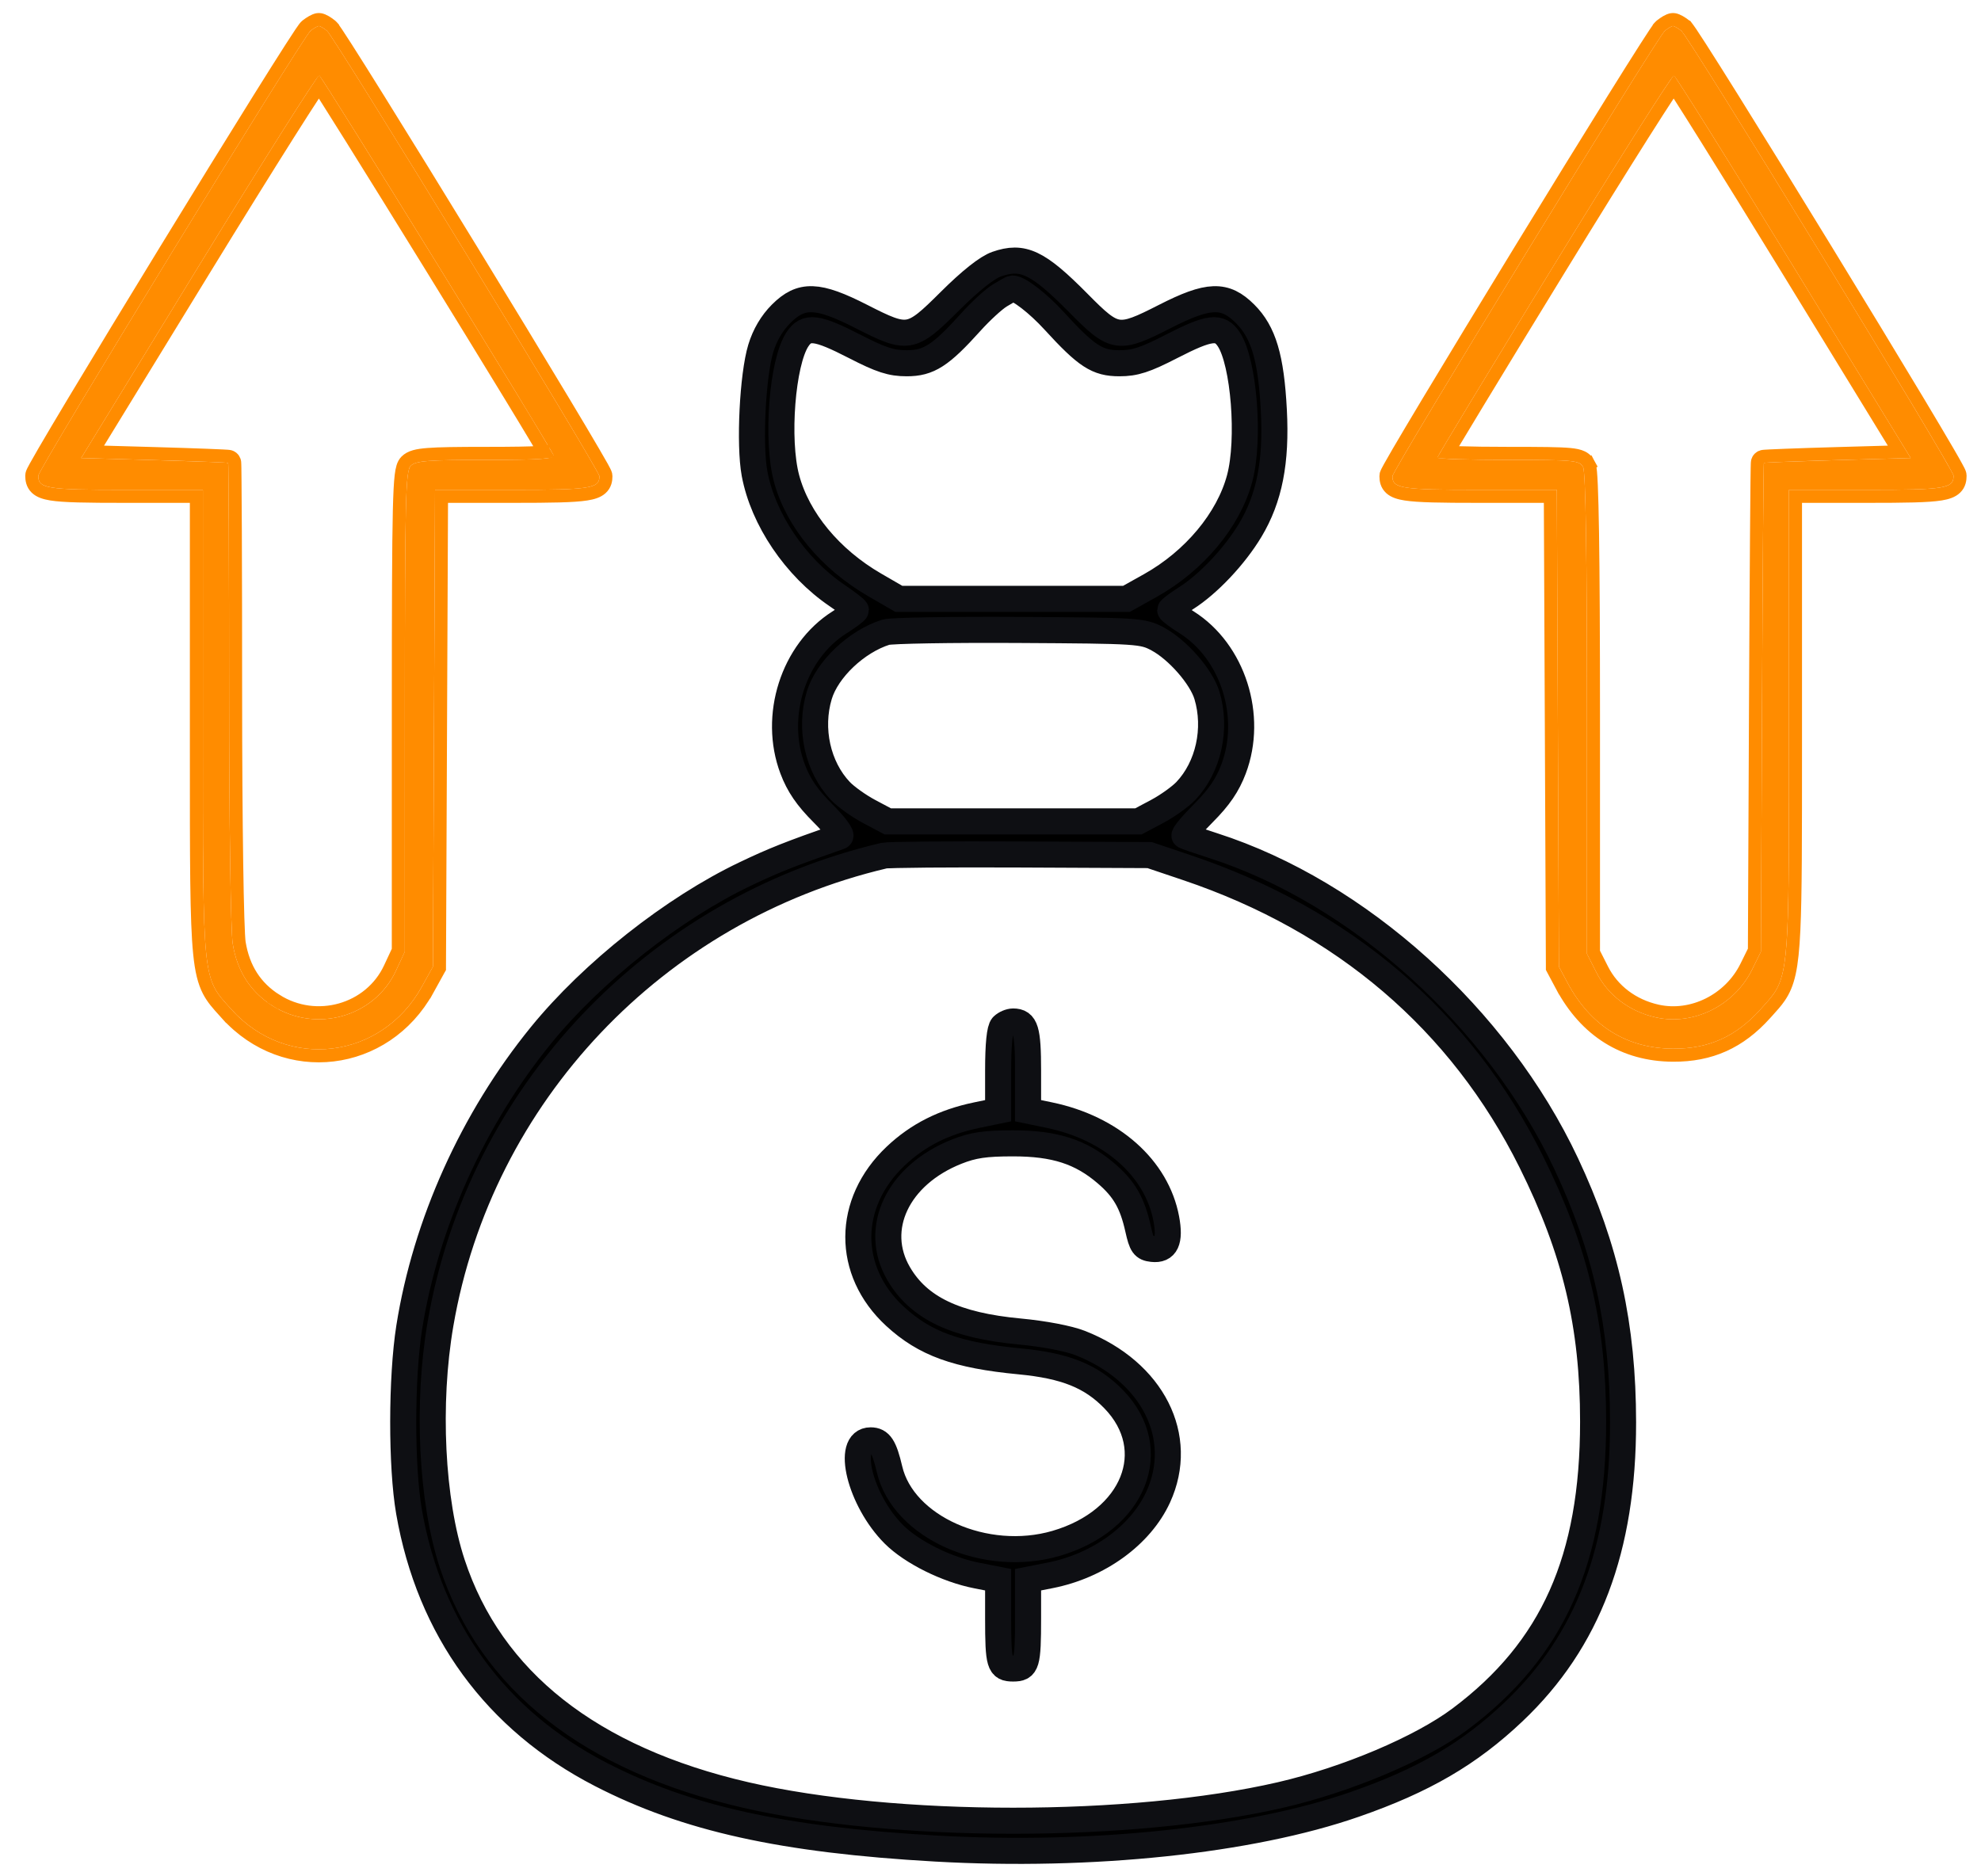 <svg width="76" height="72" viewBox="0 0 76 72" fill="none" xmlns="http://www.w3.org/2000/svg">
<mask id="path-1-outside-1_3010_1549" maskUnits="userSpaceOnUse" x="14.469" y="9" width="49" height="63" fill="black">
<rect fill="white" x="14.469" y="9" width="49" height="63"/>
<path fill-rule="evenodd" clip-rule="evenodd" d="M36.436 11.563C37.232 10.77 37.87 10.264 38.233 10.137C39.243 9.783 39.818 10.057 41.375 11.632C42.765 13.039 42.896 13.059 44.687 12.145C46.365 11.289 46.993 11.268 47.767 12.042C48.474 12.749 48.764 13.72 48.87 15.743C48.974 17.725 48.7 19.118 47.966 20.343C47.37 21.338 46.357 22.412 45.505 22.952C45.169 23.165 44.895 23.371 44.895 23.411C44.895 23.45 45.179 23.662 45.527 23.882C47.299 25.001 48.091 27.479 47.325 29.509C47.091 30.128 46.769 30.6 46.175 31.195C45.721 31.648 45.393 32.044 45.445 32.073C45.497 32.103 45.992 32.272 46.545 32.45C52.118 34.242 57.448 39.047 60.087 44.656C61.612 47.898 62.266 50.876 62.268 54.581C62.271 59.422 60.929 62.974 58.07 65.685C56.366 67.301 54.621 68.318 51.974 69.239C47.977 70.631 41.871 71.274 35.889 70.933C30.024 70.6 26.335 69.783 23.052 68.091C19.022 66.014 16.476 62.526 15.692 58.008C15.392 56.278 15.396 52.861 15.7 50.935C16.331 46.952 18.138 42.943 20.752 39.729C22.721 37.308 25.827 34.854 28.584 33.54C29.692 33.011 30.3 32.77 32.225 32.096C32.325 32.06 32.046 31.681 31.566 31.202C30.965 30.601 30.643 30.13 30.409 29.509C29.643 27.479 30.435 25.001 32.207 23.882C32.555 23.662 32.837 23.45 32.836 23.411C32.834 23.371 32.509 23.12 32.113 22.851C30.52 21.77 29.275 19.931 28.948 18.173C28.742 17.064 28.874 14.397 29.187 13.369C29.342 12.856 29.614 12.395 29.967 12.042C30.741 11.268 31.369 11.289 33.047 12.145C34.844 13.062 34.947 13.045 36.436 11.563ZM37.25 12.354C37.624 11.938 38.124 11.479 38.362 11.334C38.601 11.189 38.815 11.07 38.838 11.069C39.086 11.066 39.829 11.641 40.438 12.308C41.685 13.672 42.096 13.939 42.947 13.939C43.543 13.939 43.933 13.813 44.943 13.293C46.401 12.543 46.797 12.494 47.144 13.024C47.725 13.911 47.956 16.867 47.56 18.354C47.136 19.948 45.824 21.522 44.129 22.47L43.217 22.98H38.85H34.483L33.554 22.442C31.849 21.454 30.595 19.938 30.174 18.354C29.778 16.867 30.009 13.911 30.591 13.024C30.937 12.494 31.333 12.543 32.791 13.293C33.801 13.813 34.191 13.939 34.787 13.939C35.632 13.939 36.088 13.646 37.25 12.354ZM31.43 26.684C31.729 25.686 32.86 24.613 33.987 24.259C34.184 24.197 36.478 24.158 39.082 24.173C43.666 24.199 43.837 24.21 44.411 24.517C45.18 24.928 46.091 25.971 46.304 26.684C46.688 27.965 46.365 29.431 45.496 30.349C45.284 30.573 44.787 30.928 44.392 31.138L43.675 31.519H38.867H34.059L33.342 31.138C32.947 30.928 32.45 30.573 32.238 30.349C31.369 29.431 31.046 27.965 31.43 26.684ZM16.899 50.805C18.411 42.002 25.138 34.898 33.916 32.833C34.074 32.796 36.431 32.776 39.154 32.789L44.105 32.812L45.54 33.296C51.545 35.32 56.058 39.176 58.745 44.579C60.435 47.978 61.119 50.85 61.119 54.553C61.119 59.84 59.576 63.296 56.026 65.957C54.52 67.086 51.676 68.29 49.128 68.878C43.411 70.196 34.323 70.196 28.606 68.878C22.65 67.505 18.826 64.49 17.35 60.003C16.555 57.591 16.373 53.866 16.899 50.805Z"/>
<path d="M38.465 39.369C38.353 39.482 38.293 40.075 38.293 41.081V42.621L37.468 42.792C36.208 43.054 35.213 43.557 34.361 44.363C32.462 46.159 32.451 48.772 34.335 50.509C35.479 51.563 36.711 52.009 39.119 52.239C40.876 52.407 41.867 52.807 42.728 53.694C44.6 55.624 43.506 58.354 40.512 59.225C37.806 60.012 34.648 58.606 34.127 56.383C33.922 55.508 33.767 55.27 33.401 55.27C32.424 55.27 32.994 57.578 34.292 58.876C34.979 59.563 36.32 60.23 37.468 60.456L38.293 60.618V62.094C38.293 63.857 38.343 64.025 38.867 64.025C39.391 64.025 39.441 63.857 39.441 62.094V60.618L40.288 60.451C42.144 60.086 43.761 58.914 44.433 57.447C45.49 55.139 44.222 52.632 41.445 51.537C40.998 51.361 40.046 51.179 39.111 51.092C36.651 50.862 35.249 50.193 34.48 48.879C33.465 47.148 34.44 45.091 36.703 44.191C37.333 43.941 37.795 43.873 38.867 43.873C40.466 43.873 41.465 44.195 42.434 45.025C43.133 45.623 43.442 46.161 43.664 47.162C43.802 47.784 43.874 47.886 44.206 47.924C44.733 47.985 44.903 47.621 44.744 46.769C44.381 44.827 42.646 43.287 40.266 42.792L39.441 42.621V41.081C39.441 39.515 39.344 39.197 38.867 39.197C38.741 39.197 38.56 39.275 38.465 39.369Z"/>
</mask>
<path fill-rule="evenodd" clip-rule="evenodd" d="M36.436 11.563C37.232 10.77 37.87 10.264 38.233 10.137C39.243 9.783 39.818 10.057 41.375 11.632C42.765 13.039 42.896 13.059 44.687 12.145C46.365 11.289 46.993 11.268 47.767 12.042C48.474 12.749 48.764 13.72 48.87 15.743C48.974 17.725 48.7 19.118 47.966 20.343C47.37 21.338 46.357 22.412 45.505 22.952C45.169 23.165 44.895 23.371 44.895 23.411C44.895 23.45 45.179 23.662 45.527 23.882C47.299 25.001 48.091 27.479 47.325 29.509C47.091 30.128 46.769 30.6 46.175 31.195C45.721 31.648 45.393 32.044 45.445 32.073C45.497 32.103 45.992 32.272 46.545 32.45C52.118 34.242 57.448 39.047 60.087 44.656C61.612 47.898 62.266 50.876 62.268 54.581C62.271 59.422 60.929 62.974 58.07 65.685C56.366 67.301 54.621 68.318 51.974 69.239C47.977 70.631 41.871 71.274 35.889 70.933C30.024 70.6 26.335 69.783 23.052 68.091C19.022 66.014 16.476 62.526 15.692 58.008C15.392 56.278 15.396 52.861 15.7 50.935C16.331 46.952 18.138 42.943 20.752 39.729C22.721 37.308 25.827 34.854 28.584 33.54C29.692 33.011 30.3 32.77 32.225 32.096C32.325 32.06 32.046 31.681 31.566 31.202C30.965 30.601 30.643 30.13 30.409 29.509C29.643 27.479 30.435 25.001 32.207 23.882C32.555 23.662 32.837 23.45 32.836 23.411C32.834 23.371 32.509 23.12 32.113 22.851C30.52 21.77 29.275 19.931 28.948 18.173C28.742 17.064 28.874 14.397 29.187 13.369C29.342 12.856 29.614 12.395 29.967 12.042C30.741 11.268 31.369 11.289 33.047 12.145C34.844 13.062 34.947 13.045 36.436 11.563ZM37.25 12.354C37.624 11.938 38.124 11.479 38.362 11.334C38.601 11.189 38.815 11.07 38.838 11.069C39.086 11.066 39.829 11.641 40.438 12.308C41.685 13.672 42.096 13.939 42.947 13.939C43.543 13.939 43.933 13.813 44.943 13.293C46.401 12.543 46.797 12.494 47.144 13.024C47.725 13.911 47.956 16.867 47.56 18.354C47.136 19.948 45.824 21.522 44.129 22.47L43.217 22.98H38.85H34.483L33.554 22.442C31.849 21.454 30.595 19.938 30.174 18.354C29.778 16.867 30.009 13.911 30.591 13.024C30.937 12.494 31.333 12.543 32.791 13.293C33.801 13.813 34.191 13.939 34.787 13.939C35.632 13.939 36.088 13.646 37.25 12.354ZM31.43 26.684C31.729 25.686 32.86 24.613 33.987 24.259C34.184 24.197 36.478 24.158 39.082 24.173C43.666 24.199 43.837 24.21 44.411 24.517C45.18 24.928 46.091 25.971 46.304 26.684C46.688 27.965 46.365 29.431 45.496 30.349C45.284 30.573 44.787 30.928 44.392 31.138L43.675 31.519H38.867H34.059L33.342 31.138C32.947 30.928 32.45 30.573 32.238 30.349C31.369 29.431 31.046 27.965 31.43 26.684ZM16.899 50.805C18.411 42.002 25.138 34.898 33.916 32.833C34.074 32.796 36.431 32.776 39.154 32.789L44.105 32.812L45.54 33.296C51.545 35.32 56.058 39.176 58.745 44.579C60.435 47.978 61.119 50.85 61.119 54.553C61.119 59.84 59.576 63.296 56.026 65.957C54.52 67.086 51.676 68.29 49.128 68.878C43.411 70.196 34.323 70.196 28.606 68.878C22.65 67.505 18.826 64.49 17.35 60.003C16.555 57.591 16.373 53.866 16.899 50.805Z" fill="black"/>
<path d="M38.465 39.369C38.353 39.482 38.293 40.075 38.293 41.081V42.621L37.468 42.792C36.208 43.054 35.213 43.557 34.361 44.363C32.462 46.159 32.451 48.772 34.335 50.509C35.479 51.563 36.711 52.009 39.119 52.239C40.876 52.407 41.867 52.807 42.728 53.694C44.6 55.624 43.506 58.354 40.512 59.225C37.806 60.012 34.648 58.606 34.127 56.383C33.922 55.508 33.767 55.27 33.401 55.27C32.424 55.27 32.994 57.578 34.292 58.876C34.979 59.563 36.32 60.23 37.468 60.456L38.293 60.618V62.094C38.293 63.857 38.343 64.025 38.867 64.025C39.391 64.025 39.441 63.857 39.441 62.094V60.618L40.288 60.451C42.144 60.086 43.761 58.914 44.433 57.447C45.49 55.139 44.222 52.632 41.445 51.537C40.998 51.361 40.046 51.179 39.111 51.092C36.651 50.862 35.249 50.193 34.48 48.879C33.465 47.148 34.44 45.091 36.703 44.191C37.333 43.941 37.795 43.873 38.867 43.873C40.466 43.873 41.465 44.195 42.434 45.025C43.133 45.623 43.442 46.161 43.664 47.162C43.802 47.784 43.874 47.886 44.206 47.924C44.733 47.985 44.903 47.621 44.744 46.769C44.381 44.827 42.646 43.287 40.266 42.792L39.441 42.621V41.081C39.441 39.515 39.344 39.197 38.867 39.197C38.741 39.197 38.56 39.275 38.465 39.369Z" fill="black"/>
<path fill-rule="evenodd" clip-rule="evenodd" d="M36.436 11.563C37.232 10.77 37.87 10.264 38.233 10.137C39.243 9.783 39.818 10.057 41.375 11.632C42.765 13.039 42.896 13.059 44.687 12.145C46.365 11.289 46.993 11.268 47.767 12.042C48.474 12.749 48.764 13.72 48.87 15.743C48.974 17.725 48.7 19.118 47.966 20.343C47.37 21.338 46.357 22.412 45.505 22.952C45.169 23.165 44.895 23.371 44.895 23.411C44.895 23.45 45.179 23.662 45.527 23.882C47.299 25.001 48.091 27.479 47.325 29.509C47.091 30.128 46.769 30.6 46.175 31.195C45.721 31.648 45.393 32.044 45.445 32.073C45.497 32.103 45.992 32.272 46.545 32.45C52.118 34.242 57.448 39.047 60.087 44.656C61.612 47.898 62.266 50.876 62.268 54.581C62.271 59.422 60.929 62.974 58.07 65.685C56.366 67.301 54.621 68.318 51.974 69.239C47.977 70.631 41.871 71.274 35.889 70.933C30.024 70.6 26.335 69.783 23.052 68.091C19.022 66.014 16.476 62.526 15.692 58.008C15.392 56.278 15.396 52.861 15.7 50.935C16.331 46.952 18.138 42.943 20.752 39.729C22.721 37.308 25.827 34.854 28.584 33.54C29.692 33.011 30.3 32.77 32.225 32.096C32.325 32.06 32.046 31.681 31.566 31.202C30.965 30.601 30.643 30.13 30.409 29.509C29.643 27.479 30.435 25.001 32.207 23.882C32.555 23.662 32.837 23.45 32.836 23.411C32.834 23.371 32.509 23.12 32.113 22.851C30.52 21.77 29.275 19.931 28.948 18.173C28.742 17.064 28.874 14.397 29.187 13.369C29.342 12.856 29.614 12.395 29.967 12.042C30.741 11.268 31.369 11.289 33.047 12.145C34.844 13.062 34.947 13.045 36.436 11.563ZM37.25 12.354C37.624 11.938 38.124 11.479 38.362 11.334C38.601 11.189 38.815 11.07 38.838 11.069C39.086 11.066 39.829 11.641 40.438 12.308C41.685 13.672 42.096 13.939 42.947 13.939C43.543 13.939 43.933 13.813 44.943 13.293C46.401 12.543 46.797 12.494 47.144 13.024C47.725 13.911 47.956 16.867 47.56 18.354C47.136 19.948 45.824 21.522 44.129 22.47L43.217 22.98H38.85H34.483L33.554 22.442C31.849 21.454 30.595 19.938 30.174 18.354C29.778 16.867 30.009 13.911 30.591 13.024C30.937 12.494 31.333 12.543 32.791 13.293C33.801 13.813 34.191 13.939 34.787 13.939C35.632 13.939 36.088 13.646 37.25 12.354ZM31.43 26.684C31.729 25.686 32.86 24.613 33.987 24.259C34.184 24.197 36.478 24.158 39.082 24.173C43.666 24.199 43.837 24.21 44.411 24.517C45.18 24.928 46.091 25.971 46.304 26.684C46.688 27.965 46.365 29.431 45.496 30.349C45.284 30.573 44.787 30.928 44.392 31.138L43.675 31.519H38.867H34.059L33.342 31.138C32.947 30.928 32.45 30.573 32.238 30.349C31.369 29.431 31.046 27.965 31.43 26.684ZM16.899 50.805C18.411 42.002 25.138 34.898 33.916 32.833C34.074 32.796 36.431 32.776 39.154 32.789L44.105 32.812L45.54 33.296C51.545 35.32 56.058 39.176 58.745 44.579C60.435 47.978 61.119 50.85 61.119 54.553C61.119 59.84 59.576 63.296 56.026 65.957C54.52 67.086 51.676 68.29 49.128 68.878C43.411 70.196 34.323 70.196 28.606 68.878C22.65 67.505 18.826 64.49 17.35 60.003C16.555 57.591 16.373 53.866 16.899 50.805Z" stroke="#0E0F13" mask="url(#path-1-outside-1_3010_1549)"/>
<path d="M38.465 39.369C38.353 39.482 38.293 40.075 38.293 41.081V42.621L37.468 42.792C36.208 43.054 35.213 43.557 34.361 44.363C32.462 46.159 32.451 48.772 34.335 50.509C35.479 51.563 36.711 52.009 39.119 52.239C40.876 52.407 41.867 52.807 42.728 53.694C44.6 55.624 43.506 58.354 40.512 59.225C37.806 60.012 34.648 58.606 34.127 56.383C33.922 55.508 33.767 55.27 33.401 55.27C32.424 55.27 32.994 57.578 34.292 58.876C34.979 59.563 36.32 60.23 37.468 60.456L38.293 60.618V62.094C38.293 63.857 38.343 64.025 38.867 64.025C39.391 64.025 39.441 63.857 39.441 62.094V60.618L40.288 60.451C42.144 60.086 43.761 58.914 44.433 57.447C45.49 55.139 44.222 52.632 41.445 51.537C40.998 51.361 40.046 51.179 39.111 51.092C36.651 50.862 35.249 50.193 34.48 48.879C33.465 47.148 34.44 45.091 36.703 44.191C37.333 43.941 37.795 43.873 38.867 43.873C40.466 43.873 41.465 44.195 42.434 45.025C43.133 45.623 43.442 46.161 43.664 47.162C43.802 47.784 43.874 47.886 44.206 47.924C44.733 47.985 44.903 47.621 44.744 46.769C44.381 44.827 42.646 43.287 40.266 42.792L39.441 42.621V41.081C39.441 39.515 39.344 39.197 38.867 39.197C38.741 39.197 38.56 39.275 38.465 39.369Z" stroke="#0E0F13" mask="url(#path-1-outside-1_3010_1549)"/>
<path fill-rule="evenodd" clip-rule="evenodd" d="M11.916 1.179C11.616 1.415 1.469 18 1.469 18.255C1.469 18.745 1.78 18.796 4.799 18.796H7.784V27.739C7.784 37.834 7.748 37.477 8.88 38.736C11.002 41.096 14.633 40.661 16.184 37.862L16.61 37.093L16.65 27.944L16.69 18.796H19.671C22.659 18.796 22.996 18.743 22.996 18.274C22.996 18.04 12.827 1.41 12.543 1.179C12.421 1.081 12.281 1 12.233 1C12.184 1 12.041 1.081 11.916 1.179ZM3.114 17.576L7.622 10.215C10.101 6.167 12.182 2.874 12.247 2.896C12.357 2.935 21.083 17.082 21.234 17.468C21.289 17.608 20.715 17.647 18.645 17.647C16.418 17.647 15.948 17.684 15.759 17.873C15.559 18.073 15.533 19.128 15.532 27.309L15.53 36.519L15.189 37.254C14.366 39.021 12.126 39.656 10.455 38.596C9.607 38.058 9.101 37.27 8.929 36.219C8.85 35.739 8.79 31.563 8.789 26.581C8.789 21.747 8.772 17.778 8.752 17.763C8.733 17.747 7.456 17.699 5.916 17.655L3.114 17.576Z" fill="#FF8C00"/>
<path fill-rule="evenodd" clip-rule="evenodd" d="M63.873 1.179C63.589 1.41 53.421 18.039 53.421 18.274C53.421 18.743 53.757 18.796 56.746 18.796H59.727L59.767 27.944L59.807 37.093L60.136 37.71C61.02 39.365 62.406 40.231 64.185 40.241C65.551 40.248 66.6 39.777 67.537 38.736C67.749 38.5 67.92 38.321 68.058 38.119C68.656 37.244 68.633 35.943 68.633 27.739V18.796H71.618C74.636 18.796 74.947 18.745 74.947 18.255C74.947 18 64.801 1.415 64.501 1.179C64.375 1.081 64.233 1 64.184 1C64.135 1 63.996 1.081 63.873 1.179ZM55.143 17.562C55.143 17.515 57.158 14.188 59.621 10.169C62.084 6.15 64.153 2.879 64.219 2.901C64.285 2.923 66.356 6.234 68.821 10.258L73.303 17.576L70.501 17.655C68.961 17.699 67.687 17.747 67.671 17.763C67.655 17.778 67.623 22.005 67.599 27.155L67.556 36.519L67.221 37.201C66.539 38.586 64.974 39.364 63.524 39.04C62.512 38.814 61.689 38.19 61.245 37.315L60.883 36.6V27.402C60.883 21.335 60.833 18.108 60.735 17.925C60.596 17.666 60.408 17.647 57.864 17.647C56.367 17.647 55.143 17.609 55.143 17.562Z" fill="#FF8C00"/>
<path d="M11.761 0.983L11.761 0.983C11.733 1.005 11.71 1.033 11.701 1.044L11.701 1.044C11.688 1.061 11.673 1.08 11.658 1.101C11.627 1.143 11.588 1.199 11.542 1.267C11.45 1.404 11.324 1.597 11.171 1.835C10.864 2.313 10.442 2.983 9.945 3.779C8.951 5.372 7.654 7.476 6.367 9.58C5.079 11.684 3.801 13.789 2.845 15.384C2.367 16.182 1.969 16.852 1.69 17.332C1.55 17.572 1.44 17.765 1.364 17.904C1.326 17.972 1.296 18.03 1.274 18.073C1.264 18.095 1.254 18.116 1.245 18.136C1.242 18.145 1.237 18.158 1.232 18.172L1.232 18.172C1.229 18.181 1.219 18.214 1.219 18.255C1.219 18.399 1.241 18.581 1.391 18.726C1.526 18.856 1.726 18.917 1.962 18.956C2.442 19.034 3.3 19.046 4.799 19.046H7.534V27.739C7.534 28.056 7.534 28.363 7.534 28.66C7.533 33.081 7.533 35.315 7.659 36.576C7.726 37.253 7.832 37.679 8.009 38.021C8.162 38.316 8.364 38.539 8.595 38.793C8.627 38.829 8.66 38.865 8.694 38.903L8.88 38.736L8.694 38.903C10.933 41.393 14.771 40.93 16.403 37.983L16.184 37.862L16.403 37.983L16.828 37.214L16.86 37.158L16.86 37.094L16.9 27.945L16.939 19.046H19.671C21.155 19.046 22.011 19.033 22.493 18.957C22.729 18.92 22.928 18.862 23.064 18.739C23.22 18.598 23.246 18.42 23.246 18.274C23.246 18.232 23.235 18.198 23.232 18.19L23.232 18.189C23.228 18.175 23.223 18.163 23.219 18.154C23.211 18.135 23.201 18.114 23.19 18.093C23.169 18.05 23.138 17.994 23.101 17.925C23.025 17.788 22.914 17.595 22.774 17.356C22.495 16.877 22.096 16.206 21.617 15.408C20.659 13.812 19.378 11.703 18.089 9.595C16.8 7.487 15.502 5.379 14.508 3.783C14.011 2.985 13.59 2.314 13.284 1.836C13.131 1.597 13.006 1.404 12.915 1.268C12.869 1.2 12.83 1.144 12.8 1.102C12.785 1.081 12.771 1.062 12.758 1.046L12.758 1.045C12.749 1.035 12.727 1.008 12.7 0.985L12.7 0.985C12.63 0.928 12.554 0.876 12.486 0.836C12.452 0.817 12.416 0.798 12.381 0.783C12.355 0.773 12.298 0.75 12.233 0.75C12.168 0.75 12.111 0.772 12.085 0.783C12.05 0.797 12.014 0.816 11.98 0.835C11.911 0.874 11.833 0.926 11.761 0.983ZM12.054 3.599C12.124 3.492 12.185 3.401 12.237 3.324C12.295 3.414 12.366 3.524 12.448 3.652C12.696 4.042 13.046 4.599 13.464 5.268C14.3 6.605 15.405 8.389 16.512 10.183C17.619 11.978 18.727 13.783 19.568 15.164C19.988 15.854 20.342 16.438 20.594 16.861C20.714 17.061 20.811 17.225 20.882 17.347C20.836 17.352 20.782 17.356 20.719 17.361C20.333 17.387 19.681 17.397 18.645 17.397C17.534 17.397 16.849 17.406 16.418 17.44C16.005 17.472 15.749 17.529 15.582 17.696L15.582 17.696C15.518 17.76 15.479 17.841 15.453 17.926C15.427 18.011 15.407 18.118 15.391 18.252C15.359 18.52 15.337 18.936 15.321 19.592C15.289 20.907 15.283 23.22 15.282 27.309L15.281 36.464L14.962 37.148C14.205 38.775 12.136 39.366 10.589 38.384L10.455 38.596L10.588 38.384C9.805 37.888 9.337 37.164 9.176 36.179L9.176 36.179C9.159 36.079 9.141 35.748 9.124 35.203C9.107 34.669 9.092 33.947 9.08 33.085C9.055 31.359 9.039 29.071 9.039 26.581C9.039 24.163 9.035 21.962 9.028 20.364C9.025 19.564 9.021 18.915 9.016 18.465C9.014 18.24 9.012 18.064 9.01 17.943C9.008 17.883 9.007 17.835 9.006 17.802C9.005 17.785 9.005 17.77 9.004 17.757C9.003 17.751 9.002 17.742 9.001 17.731C9 17.727 8.999 17.716 8.995 17.702C8.994 17.696 8.99 17.682 8.983 17.666L8.983 17.665C8.979 17.655 8.958 17.607 8.907 17.566C8.88 17.545 8.855 17.535 8.846 17.531C8.834 17.526 8.824 17.523 8.818 17.521C8.806 17.518 8.796 17.516 8.791 17.515C8.78 17.513 8.77 17.512 8.762 17.511C8.747 17.509 8.727 17.508 8.706 17.506C8.664 17.503 8.604 17.5 8.53 17.496C8.382 17.488 8.171 17.48 7.914 17.47C7.399 17.45 6.693 17.427 5.923 17.405L3.553 17.338L7.835 10.346C9.074 8.323 10.214 6.488 11.051 5.163C11.47 4.5 11.813 3.965 12.054 3.599ZM21.086 17.311C21.086 17.311 21.085 17.311 21.083 17.312C21.085 17.311 21.086 17.311 21.086 17.311ZM63.716 0.985L63.716 0.985C63.689 1.007 63.667 1.035 63.658 1.045L63.658 1.046C63.645 1.062 63.631 1.081 63.616 1.102C63.586 1.143 63.547 1.199 63.501 1.268C63.41 1.404 63.285 1.597 63.132 1.836C62.826 2.314 62.405 2.985 61.908 3.782C60.914 5.378 59.616 7.486 58.327 9.594C57.038 11.703 55.758 13.811 54.799 15.408C54.32 16.206 53.922 16.876 53.642 17.355C53.502 17.595 53.392 17.788 53.316 17.925C53.278 17.993 53.248 18.05 53.226 18.093C53.216 18.114 53.206 18.135 53.198 18.154C53.194 18.163 53.189 18.175 53.184 18.189L53.184 18.19C53.182 18.198 53.171 18.232 53.171 18.274C53.171 18.42 53.197 18.598 53.352 18.739C53.488 18.862 53.687 18.92 53.924 18.957C54.406 19.033 55.261 19.046 56.746 19.046H59.478L59.517 27.945L59.557 37.094L59.557 37.156L59.586 37.211L59.915 37.827L60.136 37.71L59.915 37.827C60.84 39.558 62.306 40.481 64.183 40.491C65.623 40.499 66.74 39.996 67.722 38.903C67.755 38.866 67.788 38.831 67.82 38.795C67.986 38.612 68.138 38.444 68.264 38.26C68.607 37.759 68.751 37.151 68.82 35.689C68.884 34.333 68.883 32.194 68.883 28.644C68.883 28.352 68.883 28.051 68.883 27.739V19.046H71.618C73.117 19.046 73.975 19.034 74.455 18.956C74.691 18.917 74.891 18.856 75.025 18.726C75.176 18.581 75.197 18.399 75.197 18.255C75.197 18.214 75.187 18.181 75.184 18.172L75.184 18.172C75.18 18.158 75.175 18.145 75.171 18.136C75.163 18.116 75.153 18.095 75.142 18.073C75.121 18.03 75.09 17.972 75.052 17.904C74.977 17.765 74.866 17.572 74.727 17.332C74.448 16.852 74.05 16.182 73.572 15.384C72.615 13.789 71.337 11.684 70.05 9.58C68.763 7.476 67.466 5.372 66.472 3.779C65.975 2.983 65.553 2.313 65.246 1.835C65.093 1.597 64.967 1.404 64.875 1.267C64.829 1.199 64.79 1.143 64.759 1.101C64.744 1.08 64.729 1.061 64.716 1.044L64.715 1.044C64.707 1.033 64.684 1.006 64.655 0.983L64.655 0.983C64.583 0.926 64.506 0.874 64.437 0.835C64.403 0.816 64.366 0.797 64.331 0.783C64.305 0.772 64.249 0.75 64.184 0.75C64.119 0.75 64.062 0.773 64.036 0.783C64.001 0.798 63.965 0.817 63.931 0.836C63.863 0.876 63.787 0.928 63.716 0.985ZM60.735 17.925L60.955 17.807C60.906 17.715 60.836 17.617 60.697 17.548C60.577 17.489 60.422 17.459 60.225 17.44C59.828 17.402 59.13 17.397 57.864 17.397C57.118 17.397 56.44 17.388 55.95 17.372C55.795 17.367 55.659 17.362 55.547 17.356C55.593 17.277 55.648 17.185 55.711 17.08C55.938 16.7 56.266 16.154 56.672 15.485C57.483 14.145 58.603 12.309 59.834 10.3C61.065 8.291 62.198 6.469 63.03 5.153C63.447 4.495 63.787 3.964 64.028 3.6C64.098 3.493 64.16 3.401 64.212 3.325C64.267 3.409 64.333 3.511 64.409 3.629C64.65 4.004 64.992 4.545 65.408 5.212C66.242 6.544 67.376 8.377 68.608 10.389L72.864 17.338L70.494 17.405C69.723 17.427 69.019 17.45 68.505 17.47C68.248 17.48 68.038 17.488 67.891 17.496C67.817 17.5 67.758 17.503 67.716 17.506C67.709 17.507 67.703 17.507 67.697 17.508C67.683 17.509 67.671 17.51 67.66 17.511C67.656 17.512 67.653 17.512 67.648 17.513C67.642 17.513 67.636 17.514 67.63 17.515C67.625 17.517 67.614 17.519 67.601 17.523C67.594 17.524 67.583 17.528 67.569 17.534C67.559 17.539 67.528 17.553 67.497 17.583C67.451 17.628 67.435 17.679 67.434 17.683L67.434 17.684C67.432 17.688 67.431 17.692 67.43 17.695C67.428 17.704 67.426 17.711 67.425 17.715C67.423 17.726 67.422 17.735 67.422 17.738C67.421 17.747 67.42 17.756 67.42 17.761C67.419 17.773 67.418 17.789 67.418 17.806C67.417 17.841 67.415 17.891 67.414 17.955C67.412 18.083 67.409 18.27 67.406 18.51C67.401 18.989 67.394 19.68 67.388 20.532C67.375 22.234 67.361 24.579 67.349 27.154L67.307 36.461L66.996 37.091C66.362 38.378 64.91 39.094 63.579 38.796C62.635 38.585 61.876 38.007 61.468 37.202L61.133 36.541V27.402C61.133 24.368 61.121 22.043 61.096 20.453C61.083 19.658 61.068 19.046 61.049 18.619C61.04 18.406 61.029 18.237 61.018 18.113C61.013 18.052 61.006 17.998 60.999 17.954C60.994 17.924 60.984 17.86 60.955 17.807L60.735 17.925Z" stroke="#FF8C00" stroke-width="0.5"/>
</svg>

